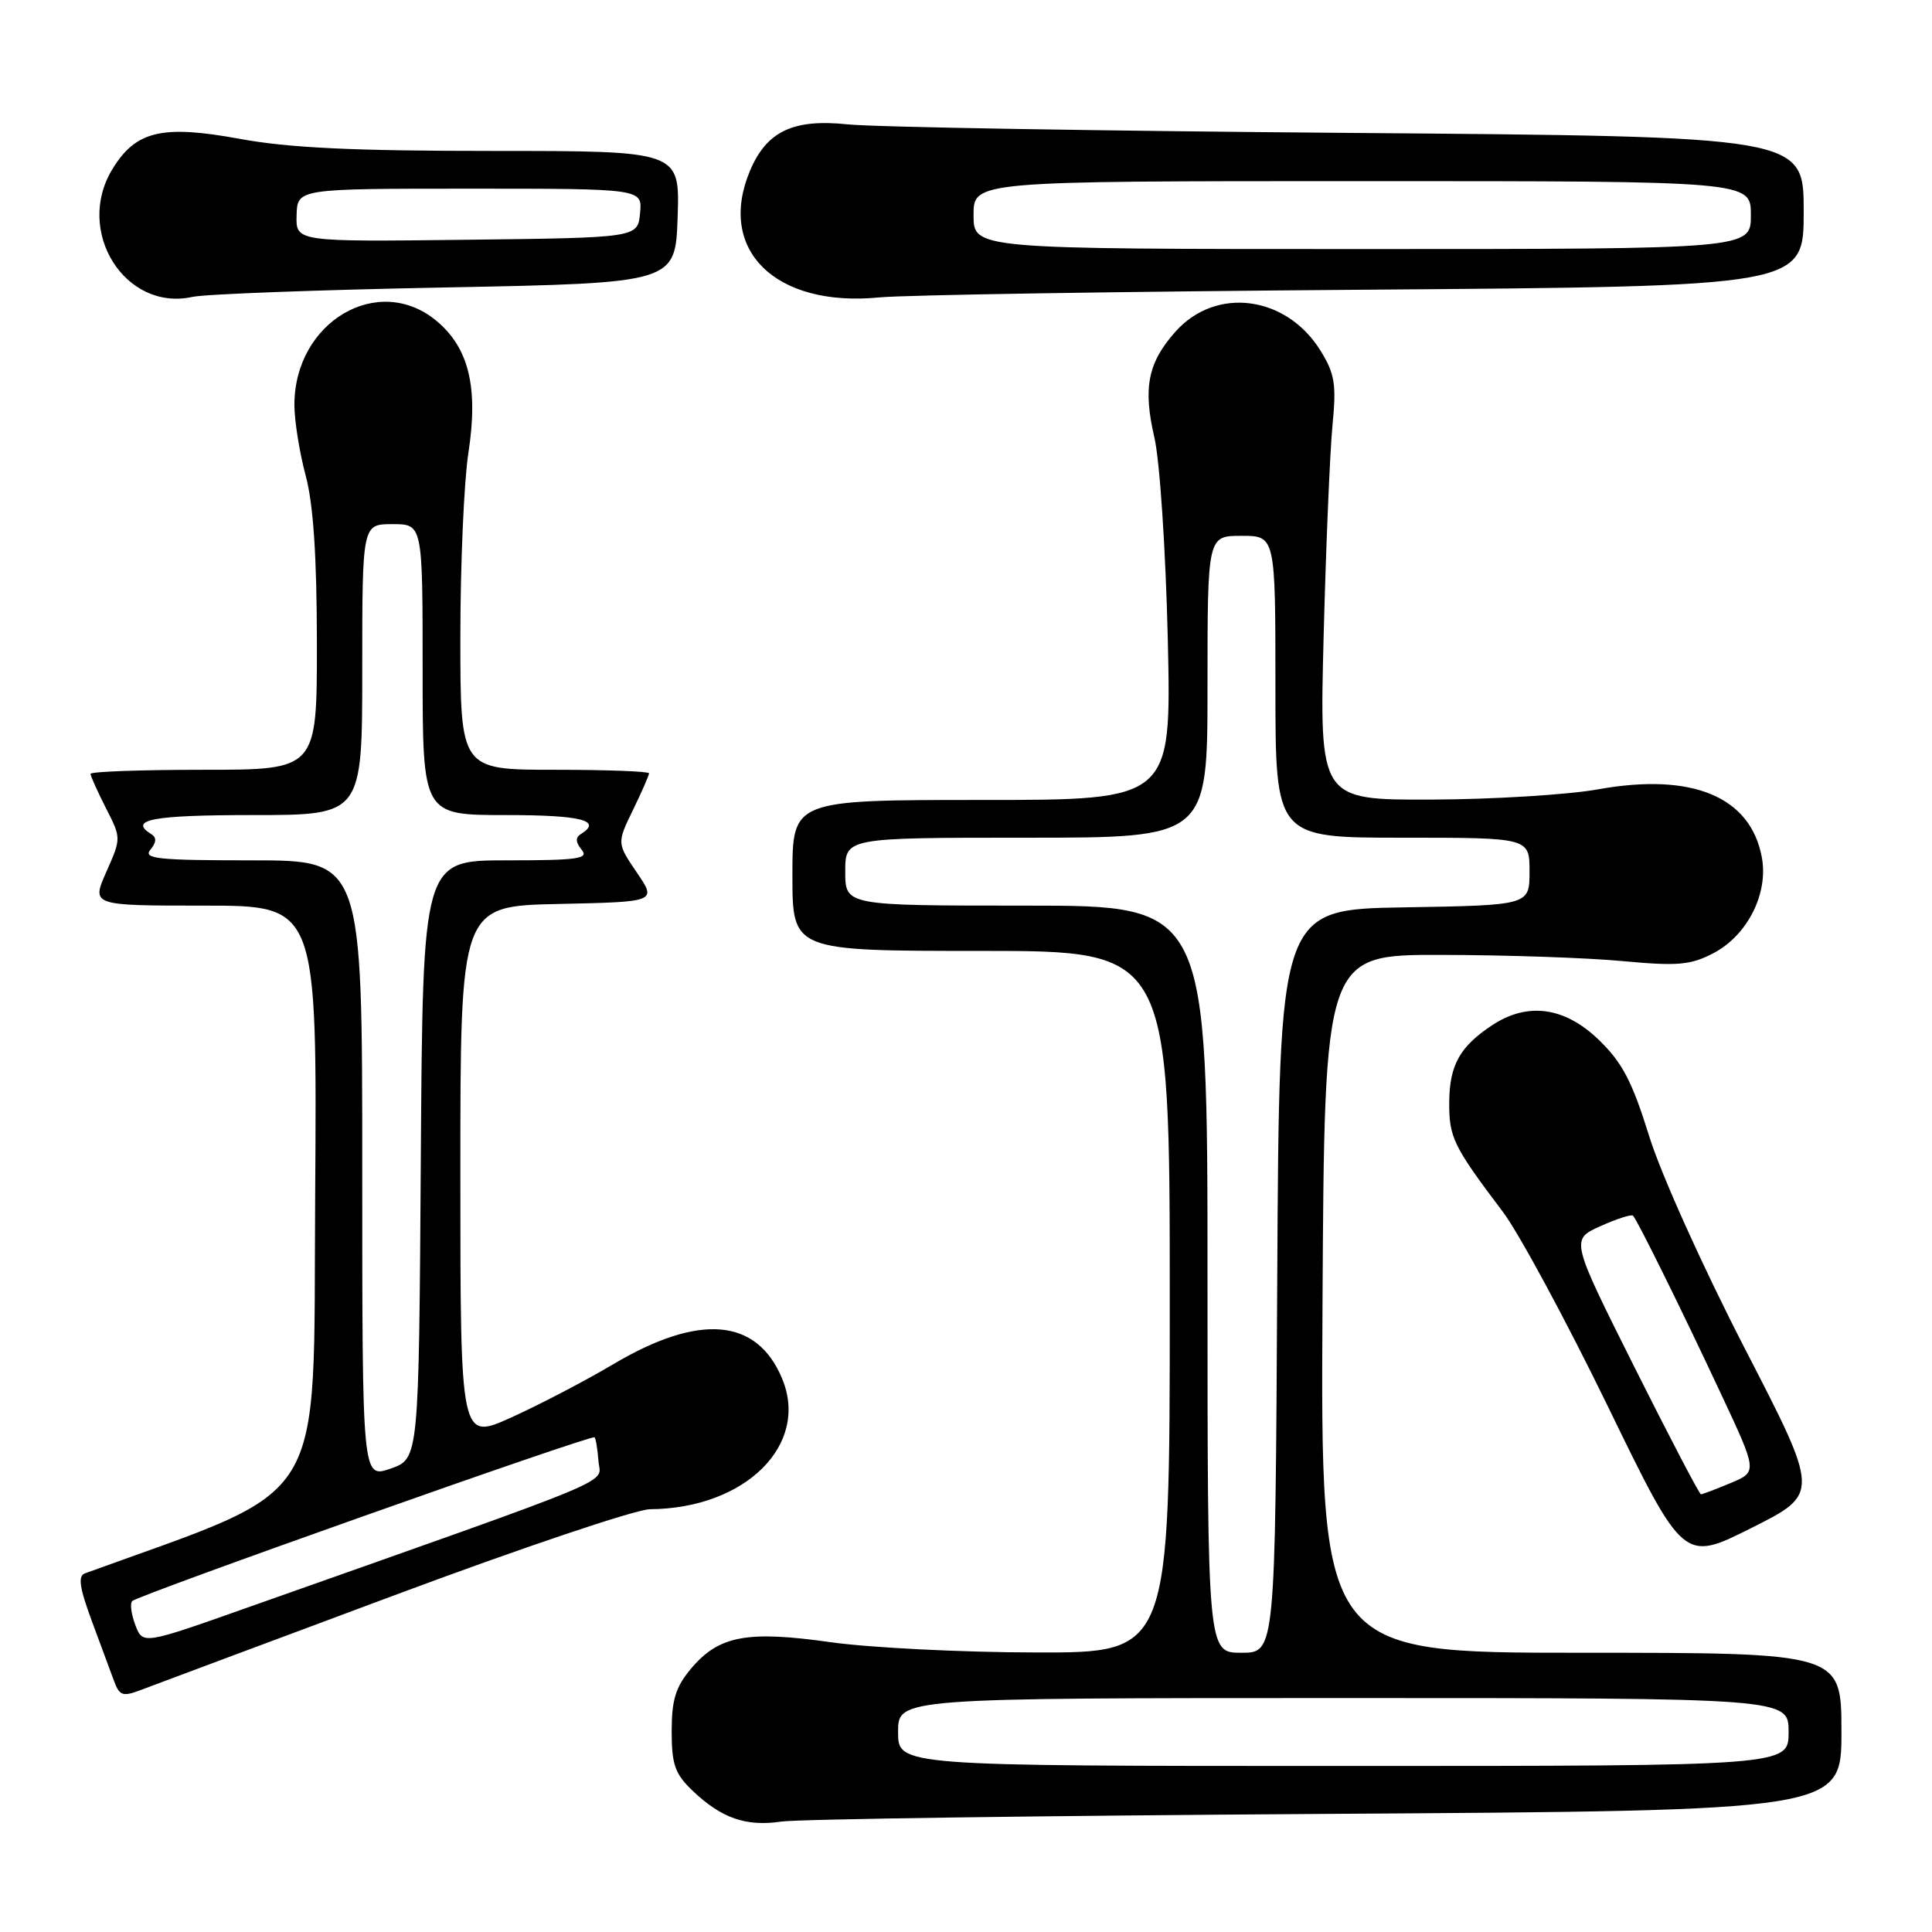 <?xml version="1.0" encoding="UTF-8" standalone="no"?>
<!DOCTYPE svg PUBLIC "-//W3C//DTD SVG 1.1//EN" "http://www.w3.org/Graphics/SVG/1.1/DTD/svg11.dtd" >
<svg xmlns="http://www.w3.org/2000/svg" xmlns:xlink="http://www.w3.org/1999/xlink" version="1.1" viewBox="0 0 256 256">
 <g >
 <path fill="currentColor"
d=" M 175.75 240.35 C 244.00 239.92 244.00 239.92 244.00 229.46 C 244.00 219.00 244.00 219.00 209.49 219.00 C 174.98 219.00 174.98 219.00 175.24 172.75 C 175.50 126.50 175.50 126.50 191.00 126.53 C 199.53 126.54 210.32 126.91 215.00 127.35 C 222.29 128.03 224.00 127.88 227.00 126.32 C 231.54 123.96 234.35 118.40 233.45 113.59 C 231.95 105.56 224.25 102.36 211.82 104.58 C 207.80 105.31 197.82 105.92 189.67 105.95 C 174.83 106.00 174.83 106.00 175.39 84.25 C 175.70 72.29 176.23 59.69 176.57 56.26 C 177.09 50.93 176.86 49.51 174.99 46.49 C 170.47 39.16 161.14 37.92 155.77 43.93 C 152.10 48.04 151.43 51.37 152.96 57.96 C 153.68 61.06 154.46 72.85 154.74 84.75 C 155.22 106.00 155.22 106.00 130.11 106.00 C 105.00 106.00 105.00 106.00 105.00 116.00 C 105.00 126.00 105.00 126.00 130.00 126.00 C 155.00 126.00 155.00 126.00 155.00 172.50 C 155.00 219.00 155.00 219.00 137.25 218.96 C 127.49 218.95 115.25 218.33 110.06 217.60 C 98.97 216.03 95.24 216.73 91.56 221.11 C 89.53 223.53 89.00 225.23 89.00 229.39 C 89.00 233.80 89.43 235.04 91.75 237.26 C 95.58 240.92 98.84 242.06 103.50 241.37 C 105.70 241.04 138.21 240.59 175.75 240.35 Z  M 52.13 211.43 C 68.97 205.14 84.27 199.99 86.13 199.98 C 98.76 199.89 107.30 191.44 103.63 182.66 C 100.28 174.64 92.68 174.00 81.27 180.76 C 77.55 182.97 71.46 186.14 67.75 187.82 C 61.00 190.87 61.00 190.87 61.00 155.47 C 61.00 120.06 61.00 120.06 74.01 119.78 C 87.03 119.50 87.03 119.50 84.38 115.61 C 81.74 111.72 81.74 111.72 83.87 107.33 C 85.04 104.92 86.00 102.73 86.00 102.47 C 86.00 102.21 80.38 102.00 73.50 102.00 C 61.00 102.00 61.00 102.00 61.00 84.44 C 61.00 74.78 61.48 63.80 62.06 60.03 C 63.40 51.40 62.15 46.15 57.90 42.57 C 50.16 36.05 38.98 42.64 39.01 53.70 C 39.02 55.79 39.69 59.98 40.50 63.00 C 41.52 66.80 41.98 73.66 41.99 85.25 C 42.00 102.00 42.00 102.00 27.00 102.00 C 18.75 102.00 12.00 102.24 12.00 102.54 C 12.00 102.84 12.92 104.87 14.03 107.07 C 16.07 111.05 16.07 111.06 14.09 115.53 C 12.11 120.00 12.11 120.00 27.07 120.00 C 42.02 120.00 42.02 120.00 41.76 158.60 C 41.48 200.53 43.86 196.63 11.25 208.48 C 10.31 208.82 10.53 210.36 12.14 214.72 C 13.32 217.90 14.66 221.51 15.11 222.74 C 15.84 224.71 16.26 224.85 18.72 223.91 C 20.25 223.33 35.28 217.71 52.13 211.43 Z  M 231.21 178.71 C 225.62 167.86 220.08 155.58 218.51 150.50 C 216.25 143.24 214.95 140.77 211.81 137.75 C 207.31 133.42 202.41 132.75 197.73 135.84 C 193.44 138.67 192.07 141.12 192.03 146.03 C 192.00 150.72 192.55 151.85 199.14 160.58 C 201.25 163.37 207.50 174.95 213.03 186.31 C 223.08 206.98 223.08 206.98 232.10 202.45 C 241.12 197.92 241.12 197.92 231.21 178.71 Z  M 59.00 38.09 C 89.50 37.50 89.50 37.50 89.79 28.75 C 90.08 20.00 90.08 20.00 65.29 20.00 C 46.79 20.00 38.27 19.60 31.72 18.39 C 21.46 16.51 17.98 17.34 14.89 22.42 C 9.87 30.64 16.57 41.31 25.50 39.34 C 27.15 38.97 42.23 38.41 59.00 38.09 Z  M 180.75 38.39 C 239.00 37.95 239.00 37.95 239.00 28.02 C 239.00 18.09 239.00 18.09 178.75 17.61 C 145.61 17.35 115.73 16.84 112.34 16.48 C 105.09 15.72 101.57 17.39 99.36 22.67 C 94.98 33.15 102.76 40.75 116.50 39.41 C 119.80 39.08 148.71 38.63 180.75 38.39 Z  M 119.00 229.50 C 119.00 225.00 119.00 225.00 178.00 225.00 C 237.00 225.00 237.00 225.00 237.00 229.50 C 237.00 234.00 237.00 234.00 178.00 234.00 C 119.00 234.00 119.00 234.00 119.00 229.50 Z  M 160.00 169.50 C 160.00 120.00 160.00 120.00 136.00 120.00 C 112.00 120.00 112.00 120.00 112.00 115.50 C 112.00 111.00 112.00 111.00 136.00 111.00 C 160.00 111.00 160.00 111.00 160.00 91.00 C 160.00 71.00 160.00 71.00 164.50 71.00 C 169.00 71.00 169.00 71.00 169.00 91.00 C 169.00 111.00 169.00 111.00 185.83 111.00 C 202.67 111.00 202.67 111.00 202.67 115.48 C 202.67 119.95 202.67 119.95 186.08 120.23 C 169.50 120.50 169.50 120.50 169.24 169.75 C 168.98 219.00 168.98 219.00 164.49 219.00 C 160.00 219.00 160.00 219.00 160.00 169.50 Z  M 17.93 215.32 C 17.39 213.89 17.20 212.46 17.52 212.15 C 18.33 211.34 78.39 190.06 78.78 190.45 C 78.95 190.62 79.18 192.03 79.30 193.60 C 79.52 196.73 83.50 195.08 32.71 213.04 C 18.92 217.92 18.92 217.92 17.93 215.32 Z  M 48.00 154.95 C 48.00 114.00 48.00 114.00 33.38 114.00 C 20.90 114.00 18.93 113.79 19.93 112.59 C 20.73 111.62 20.77 110.97 20.05 110.53 C 16.95 108.61 20.22 108.00 33.50 108.00 C 48.00 108.00 48.00 108.00 48.00 88.73 C 48.00 69.45 48.00 69.45 52.00 69.45 C 56.00 69.45 56.00 69.45 56.00 88.73 C 56.00 108.00 56.00 108.00 67.00 108.00 C 77.05 108.00 79.88 108.72 76.95 110.53 C 76.23 110.97 76.27 111.62 77.07 112.59 C 78.07 113.79 76.59 114.00 67.13 114.00 C 56.02 114.00 56.02 114.00 55.76 153.65 C 55.50 193.30 55.50 193.30 51.75 194.60 C 48.00 195.90 48.00 195.90 48.00 154.95 Z  M 216.56 181.13 C 208.11 164.25 208.11 164.25 212.07 162.47 C 214.24 161.49 216.19 160.87 216.39 161.09 C 217.01 161.77 222.86 173.62 228.02 184.65 C 232.88 195.02 232.88 195.02 229.32 196.51 C 227.36 197.33 225.59 198.00 225.38 198.00 C 225.18 198.00 221.21 190.41 216.56 181.13 Z  M 39.30 28.52 C 39.40 25.00 39.40 25.00 62.26 25.00 C 85.13 25.00 85.13 25.00 84.81 28.25 C 84.50 31.50 84.50 31.50 61.85 31.77 C 39.20 32.04 39.20 32.04 39.30 28.52 Z  M 129.00 28.50 C 129.00 24.00 129.00 24.00 180.50 24.00 C 232.00 24.00 232.00 24.00 232.00 28.50 C 232.00 33.00 232.00 33.00 180.50 33.00 C 129.00 33.00 129.00 33.00 129.00 28.50 Z "/>
</g>
</svg>